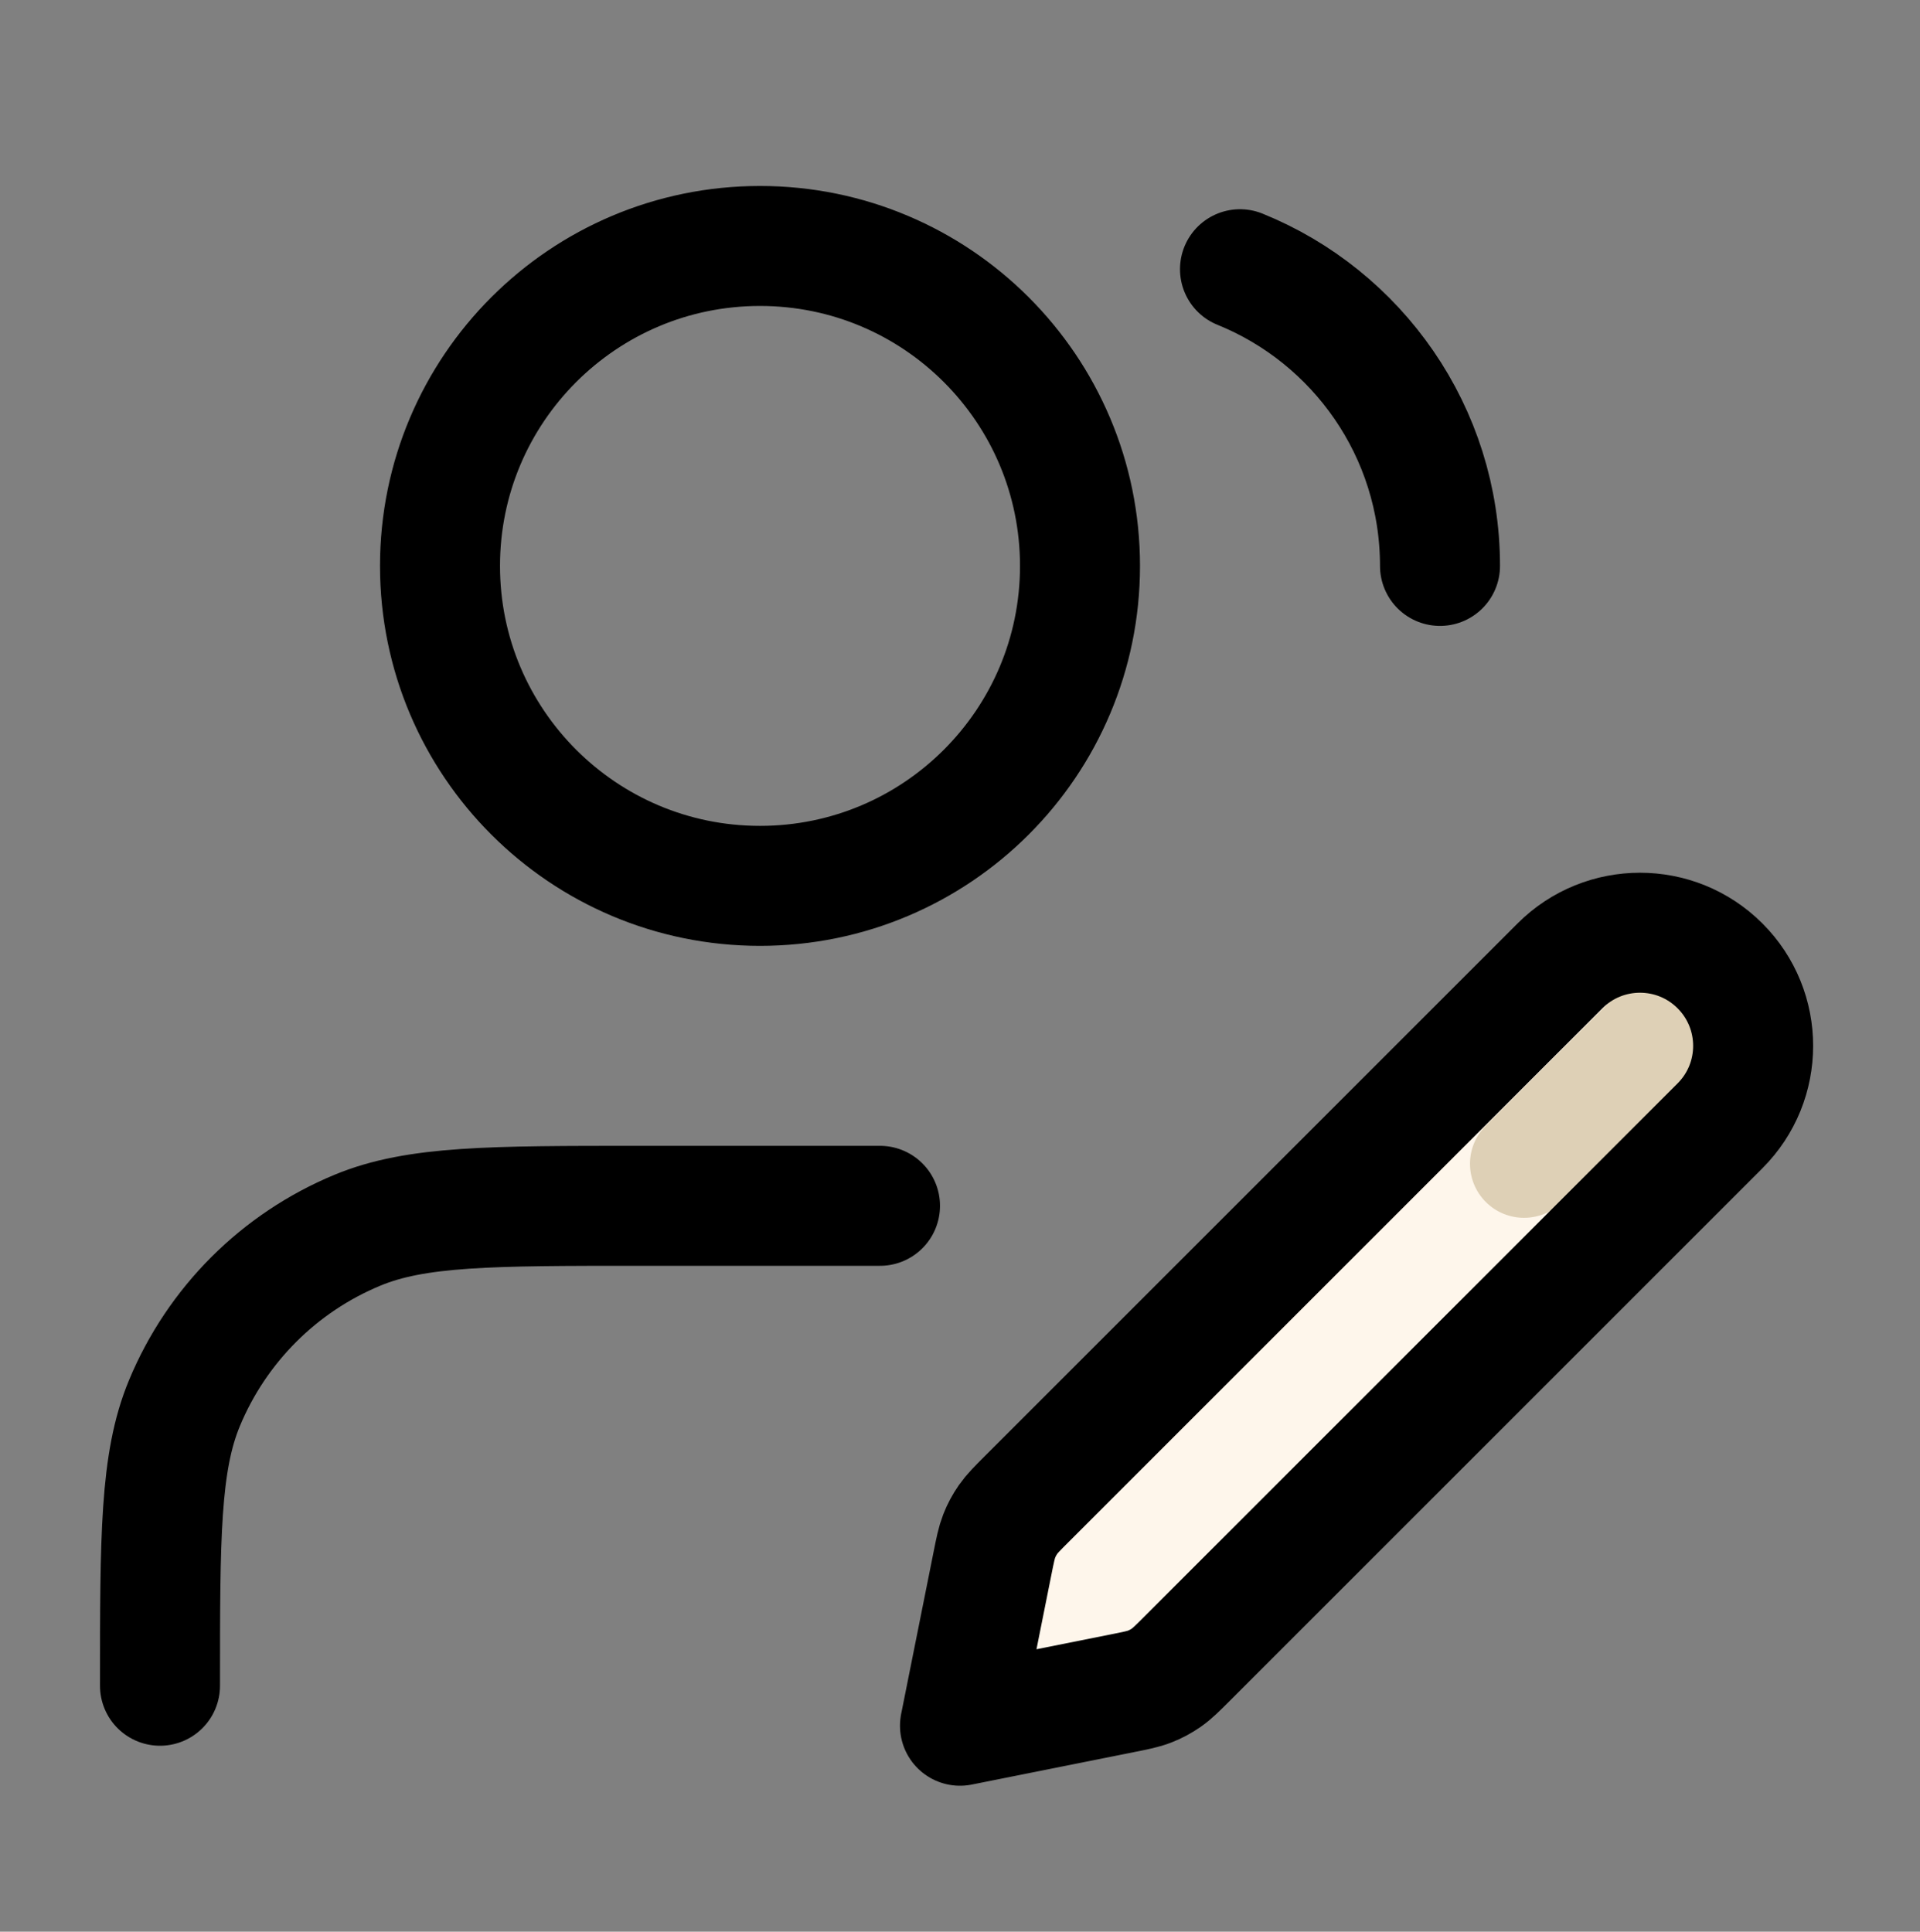 <svg width="160" height="161" viewBox="0 0 160 161" fill="none" xmlns="http://www.w3.org/2000/svg">
    <rect x="0" y="0" width="160" height="161" fill="#808080" stroke="none"/>
    <g clip-path="url(#clip0_69_3)">
        <path d="M86 137.5L140.5 83" stroke="#FEF6EB" stroke-width="13" />
        <path
            d="M123.818 93.818C122.061 95.575 122.061 98.425 123.818 100.182C125.575 101.939 128.425 101.939 130.182 100.182L123.818 93.818ZM139.818 77.818L123.818 93.818L130.182 100.182L146.182 84.182L139.818 77.818Z"
            fill="#DED0B6" />
        <path
            d="M73.333 100.5H53.333C40.908 100.5 34.696 100.5 29.795 102.53C23.261 105.237 18.07 110.428 15.363 116.962C13.333 121.863 13.333 128.075 13.333 140.5M103.333 22.438C113.106 26.394 120 35.975 120 47.167M79.999 143.833L93.5 141.133C94.677 140.898 95.265 140.78 95.814 140.565C96.301 140.374 96.765 140.126 97.193 139.827C97.677 139.489 98.101 139.065 98.951 138.216L143.333 93.833C147.016 90.151 147.015 84.182 143.333 80.5C139.651 76.818 133.682 76.818 130 80.5L85.617 124.883C84.768 125.732 84.344 126.156 84.007 126.64C83.707 127.069 83.459 127.532 83.268 128.019C83.053 128.568 82.935 129.156 82.7 130.333L79.999 143.833ZM90 47.167C90 61.894 78.061 73.833 63.333 73.833C48.606 73.833 36.667 61.894 36.667 47.167C36.667 32.439 48.606 20.5 63.333 20.5C78.061 20.5 90 32.439 90 47.167Z"
            stroke="black" stroke-width="10" stroke-linecap="round" stroke-linejoin="round" />
    </g>
    <defs>
        <clipPath id="clip0_69_3">
            <rect width="160" height="160" fill="white" transform="translate(0 0.5)" />
        </clipPath>
    </defs>
</svg>